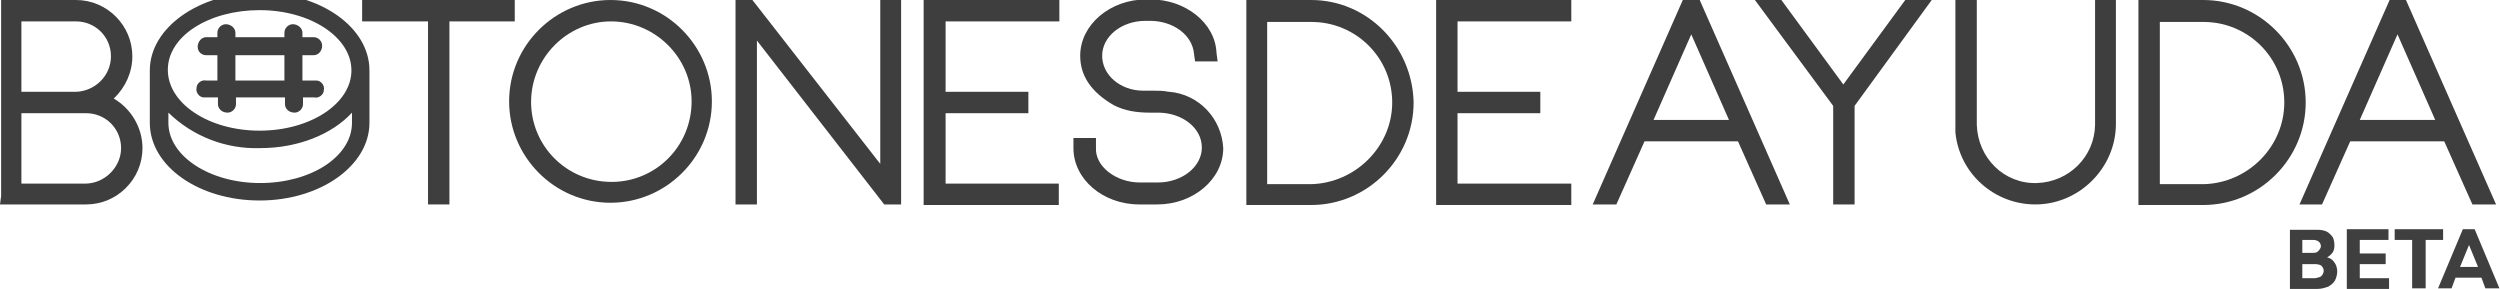 <?xml version="1.0" encoding="utf-8"?>
<!-- Generator: Adobe Illustrator 23.0.1, SVG Export Plug-In . SVG Version: 6.00 Build 0)  -->
<svg version="1.1" id="Capa_1" xmlns="http://www.w3.org/2000/svg" xmlns:xlink="http://www.w3.org/1999/xlink" x="0px" y="0px"
	 viewBox="0 0 443.9 51.3" style="enable-background:new 0 0 443.9 51.3;" xml:space="preserve">
<style type="text/css">
	.st0{fill:#3E3E3E;}
	.st1{fill:#3F3F3F;}
</style>
<title>logo_</title>
<path class="st0" d="M25.3,26.3c0,5.5-4.5,10-10,10H0l0.2-1.5V0h13.3c5.5,0,10,4.5,10,10c0,2.8-1.2,5.5-3.3,7.5
	C23.3,19.3,25.3,22.7,25.3,26.3z M19.7,10c0-3.5-2.8-6.2-6.2-6.2H3.8v12.5h9.7C16.8,16.2,19.7,13.5,19.7,10L19.7,10L19.7,10z
	 M21.5,26.3c0-3.5-2.8-6.2-6.2-6.2H3.8v12.5h11.5C18.7,32.5,21.5,29.6,21.5,26.3z"/>
<path class="st0" d="M64.3,0h27.1v3.8H79.8v32.5H76V3.8H64.3V0z"/>
<path class="st0" d="M126.4,18c0,10-8.2,18-18,18c-10,0-18-8.2-18-18c0-10,8.2-18,18-18C118.4,0,126.4,8.2,126.4,18z M122.8,18
	c0-7.8-6.5-14.2-14.3-14.2c-7.8,0-14.2,6.5-14.2,14.3c0,7.8,6.3,14.2,14.3,14.2C116.4,32.3,122.8,26,122.8,18L122.8,18L122.8,18z"/>
<path class="st0" d="M156.2,0h3.8v36.3h-3L134.4,7.2v29.1h-3.8V0h3l22.7,29.1V0z"/>
<path class="st0" d="M164.1,0h24v3.8h-20.2v12.5h14.7v3.8h-14.7v12.5H188v3.8h-24V0z"/>
<path class="st0" d="M217.2,26.3c0,5.5-5.3,10-11.7,10h-3.2c-6.5,0-11.7-4.5-11.7-10V26v-1.5h4v1.7c-0.2,3.3,3.5,6.2,7.8,6.2h3.2
	c4.3,0,7.8-2.8,7.8-6.2c0-3.5-3.5-6.2-7.8-6.2h-1.5c-2.2,0-4.3-0.3-6.3-1.3c-4-2.3-6-5.2-6-8.8c0-5.5,5.3-10,11.7-10h0.8
	c6.2,0,11.5,4.2,11.7,9.5l0.2,1.5h-4L212,9.5c-0.3-3.3-3.7-5.8-7.8-5.8h-0.8c-4.3,0-7.7,2.8-7.7,6.2s3.2,6.2,7.3,6.2h1.8l0,0
	c0.8,0,1.8,0,2.7,0.2h0.2C212.9,16.8,216.9,21,217.2,26.3z"/>
<path class="st0" d="M251,18.2c0,10-8.2,18.2-18.2,18.2l0,0h-11.5V0h11.5C242.8,0,250.8,8.2,251,18.2z M247.2,18.2
	c0-8-6.5-14.3-14.3-14.3H225v28.8h7.8C240.7,32.5,247.2,26,247.2,18.2z"/>
<path class="st0" d="M255,0h24v3.8h-20.2v12.5h14.7v3.8h-14.7v12.5H279v3.8h-24L255,0L255,0z"/>
<path class="st0" d="M301.8,0l16,36.3h-4.2l-5-11.2H292l-5,11.2h-4.2l16-36.3L301.8,0L301.8,0z M307,21.3l-6.7-15.2l-6.7,15.2H307z"
	/>
<path class="st0" d="M329.3,18.8v17.5h-3.8V18.8L311.6,0h4.7l11,15l11-15h4.7L329.3,18.8z"/>
<path class="st0" d="M371.9,0h3.8v22c0,7.8-6.5,14.3-14.3,14.3c-7.3,0-13.5-5.5-14.2-12.8l0,0V0h3.8v22.2
	c0.2,5.8,4.8,10.5,10.7,10.3c5.7-0.2,10.2-4.7,10.3-10.3V0H371.9z"/>
<path class="st0" d="M409.4,18.2c0,10-8.2,18.2-18.2,18.2l0,0h-11.5V0h11.5C401.2,0,409.4,8.2,409.4,18.2z M405.6,18.2
	c0-8-6.5-14.3-14.3-14.3h-7.8v28.8h7.8C399.2,32.5,405.6,26,405.6,18.2z"/>
<path class="st0" d="M427.2,0l16,36.3H439l-5-11.2h-16.7l-5,11.2h-4l16-36.3L427.2,0L427.2,0z M432.4,21.3l-6.7-15.2l-6.7,15.2
	H432.4z"/>
<path class="st0" d="M46.1-1.3c-10.7,0-19.5,6.2-19.5,13.8v9.3c0,7.7,8.7,13.8,19.5,13.8s19.5-6.2,19.5-13.8v-9.3
	C65.6,4.8,56.8-1.3,46.1-1.3z M46.1,1.8c9,0,16.3,4.8,16.3,10.7s-7.3,10.7-16.3,10.7s-16.3-4.8-16.3-10.8S37.1,1.8,46.1,1.8
	L46.1,1.8z M62.5,21.8c0,6-7.3,10.7-16.3,10.7s-16.3-4.8-16.3-10.7V20c4.3,4.2,10.2,6.5,16.3,6.3c6.8,0,12.8-2.5,16.3-6.3V21.8z"/>
<path class="st0" d="M36.6,14.3c-0.8-0.2-1.7,0.5-1.7,1.3c-0.2,0.8,0.5,1.7,1.3,1.7c0,0,0,0,0.2,0c0,0,0.2,0,0.3,0h2v1.2
	c0,0.8,0.7,1.5,1.7,1.5c0.8,0,1.5-0.7,1.5-1.5v-1.2h8.7v1.2c0,0.8,0.7,1.5,1.7,1.5c0.8,0,1.5-0.7,1.5-1.5v-1.2h2
	c0.8,0.2,1.7-0.5,1.7-1.3c0.2-0.8-0.5-1.7-1.3-1.7c0,0,0,0-0.2,0c0,0-0.2,0-0.3,0h-2V9.8h2c0.8,0,1.5-0.7,1.5-1.7
	c0-0.8-0.7-1.5-1.5-1.5h-2V5.8c0-0.8-0.8-1.5-1.7-1.5c-0.8,0-1.5,0.7-1.5,1.5l0,0v0.8h-8.7V5.8c0-0.8-0.8-1.5-1.7-1.5
	c-0.8,0-1.5,0.7-1.5,1.5v0.8h-2c-0.8,0-1.5,0.8-1.5,1.7s0.7,1.5,1.5,1.5h2v4.5H36.6z M41.8,9.8h8.7v4.5h-8.7V9.8z"/>
<g>
	<path class="st1" d="M414.5,46.6c0.3,0.4,0.5,1,0.5,1.6s-0.2,1.2-0.4,1.6c-0.3,0.5-0.7,0.8-1.2,1.1c-0.6,0.2-1.2,0.4-1.9,0.4h-4.9
		V40.8h4.9c0.6,0,1.1,0.1,1.6,0.3c0.4,0.2,0.8,0.6,1.1,1c0.2,0.4,0.3,0.9,0.3,1.5c0,0.5-0.1,0.9-0.3,1.2c-0.2,0.3-0.6,0.7-1,0.9
		C413.7,45.8,414.2,46.1,414.5,46.6z M411.7,44.5c0.2-0.2,0.4-0.5,0.4-0.8s-0.2-0.7-0.4-0.8c-0.2-0.2-0.6-0.3-1-0.3h-1.9v2.3h1.8
		C411.2,44.9,411.5,44.8,411.7,44.5z M412.2,49c0.2-0.2,0.4-0.6,0.4-0.9c0-0.4-0.2-0.7-0.4-0.9c-0.2-0.2-0.7-0.3-1.1-0.3h-2.3v2.5
		h2.3C411.6,49.3,412,49.2,412.2,49z"/>
	<path class="st1" d="M416.7,40.7h7.4v1.9H419v2.4h4.6v1.9H419v2.5h5.2v1.9h-7.5L416.7,40.7L416.7,40.7z"/>
	<path class="st1" d="M428.3,51.2v-8.6h-3.1v-1.9h8.6v1.9h-3.1v8.6H428.3z"/>
	<path class="st1" d="M432.9,51.2l4.4-10.5h2.1l4.4,10.5h-2.5l-0.7-1.9h-4.6l-0.7,1.9H432.9z M440,47.4l-1.6-3.9l-1.6,3.9H440z"/>
</g>
</svg>
